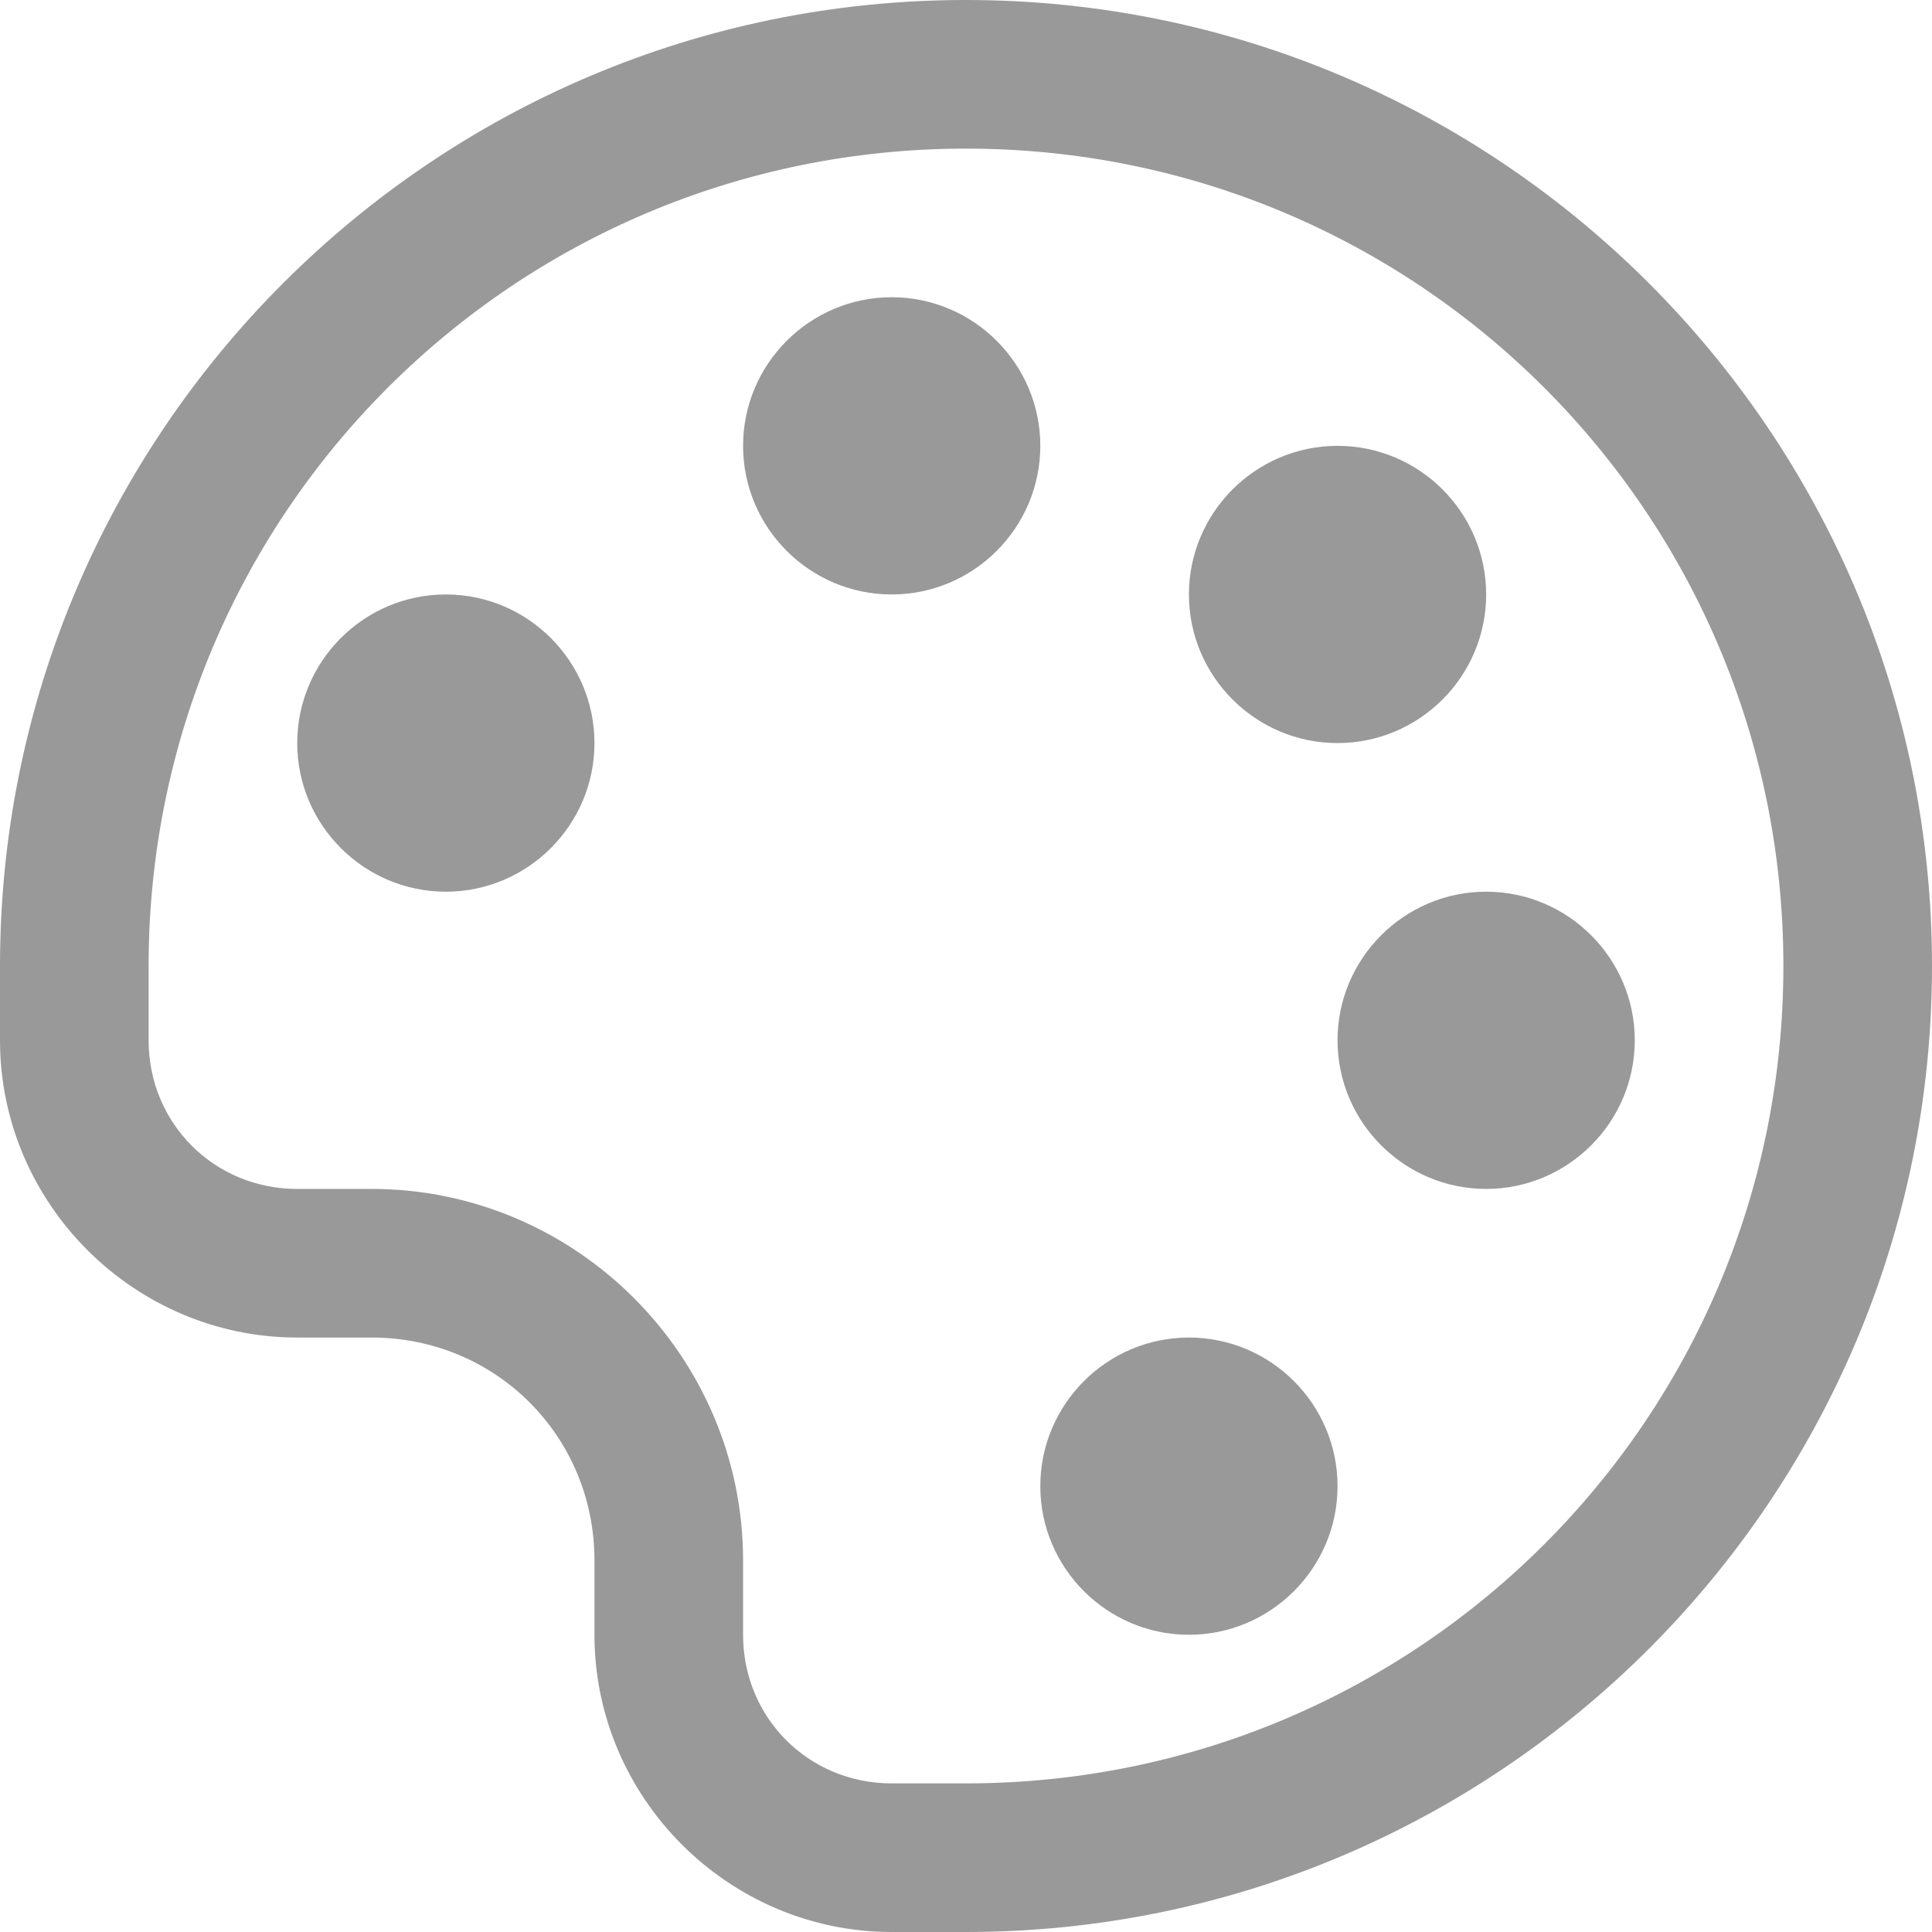 <svg xmlns:xlink="http://www.w3.org/1999/xlink" xmlns="http://www.w3.org/2000/svg" width="13" height="13" viewBox="0 0 13 13" fill="none">
<path d="M6.5 0C2.914 0 0 2.914 0 6.5V7C0 8.098 0.902 9 2 9H2.5C3.336 9 4 9.664 4 10.5V11C4 12.098 4.902 13 6 13H6.5C10.086 13 13 10.086 13 6.5C13 2.914 10.086 0 6.5 0ZM6.5 1C9.543 1 12 3.457 12 6.5C12 9.543 9.543 12 6.5 12H6C5.441 12 5 11.559 5 11V10.5C5 9.125 3.875 8 2.5 8H2C1.441 8 1 7.559 1 7V6.5C1 3.457 3.457 1 6.5 1ZM6 2C5.449 2 5 2.449 5 3C5 3.551 5.449 4 6 4C6.551 4 7 3.551 7 3C7 2.449 6.551 2 6 2ZM9 3C8.449 3 8 3.449 8 4C8 4.551 8.449 5 9 5C9.551 5 10 4.551 10 4C10 3.449 9.551 3 9 3ZM3 4C2.449 4 2 4.449 2 5C2 5.551 2.449 6 3 6C3.551 6 4 5.551 4 5C4 4.449 3.551 4 3 4ZM10 6C9.449 6 9 6.449 9 7C9 7.551 9.449 8 10 8C10.551 8 11 7.551 11 7C11 6.449 10.551 6 10 6ZM8 9C7.449 9 7 9.449 7 10C7 10.551 7.449 11 8 11C8.551 11 9 10.551 9 10C9 9.449 8.551 9 8 9Z" fill="#999999"/>
</svg>